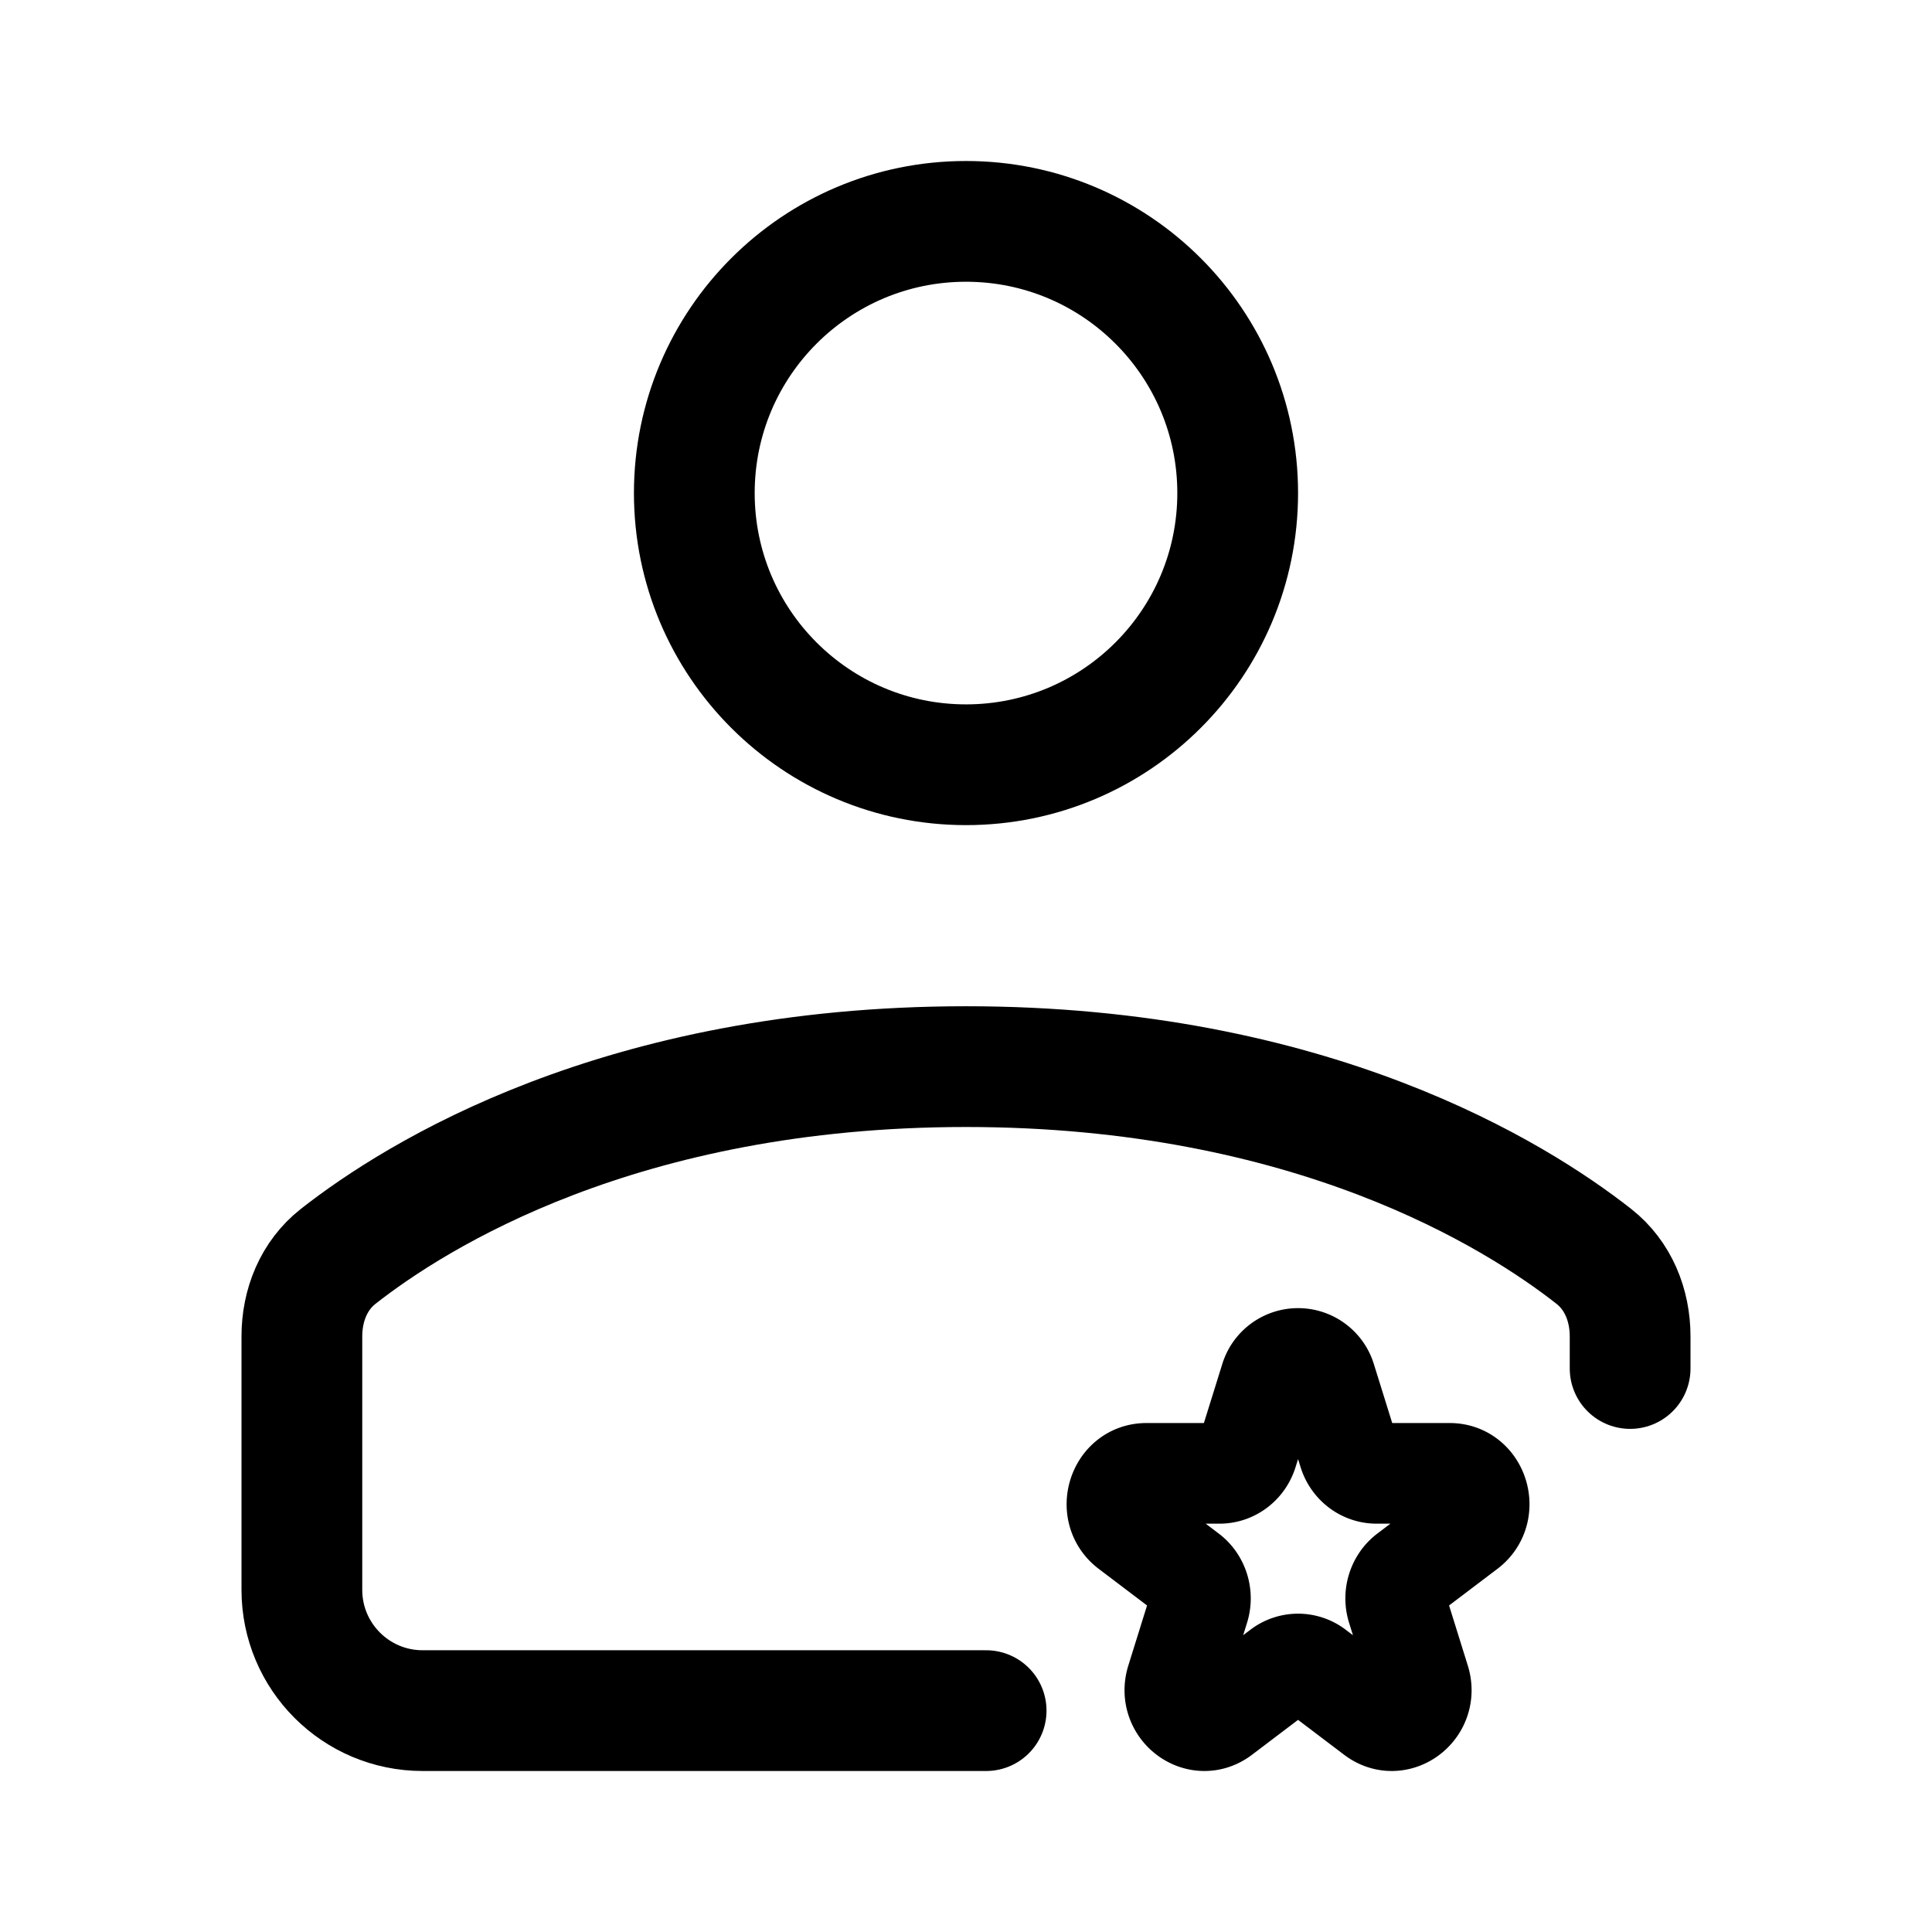 <svg width="192" height="192" viewBox="0 0 192 192" fill="none" xmlns="http://www.w3.org/2000/svg"><path d="M30 136v22c0 6.627 5.373 12 12 12h56m-68-34v-3.192c0-3.086 1.182-6.049 3.61-7.954C41.357 118.773 61.71 106 96 106m66 30v-3.192c0-3.086-1.182-6.049-3.61-7.954C150.643 118.773 130.289 106 96 106" stroke="#000" stroke-width="12" stroke-linecap="round" stroke-linejoin="round"/><circle cx="96" cy="49" r="27" stroke="#000" stroke-width="12" stroke-linecap="round" stroke-linejoin="round"/><path d="M126.224 137.103a2.884 2.884 0 0 1 5.552 0l2.248 7.215c.391 1.253 1.512 2.102 2.776 2.102h7.276c2.827 0 4.003 3.773 1.715 5.506l-5.886 4.459c-1.023.775-1.451 2.149-1.06 3.403l2.248 7.214c.874 2.804-2.204 5.136-4.492 3.403l-5.885-4.459a2.824 2.824 0 0 0-3.432 0l-5.885 4.459c-2.288 1.733-5.366-.599-4.492-3.403l2.248-7.214c.391-1.254-.037-2.628-1.06-3.403l-5.886-4.459c-2.288-1.733-1.112-5.506 1.715-5.506h7.276c1.264 0 2.385-.849 2.776-2.102l2.248-7.215Z" stroke="#000" stroke-width="10" stroke-miterlimit="6" stroke-linecap="round" stroke-linejoin="round"/></svg>